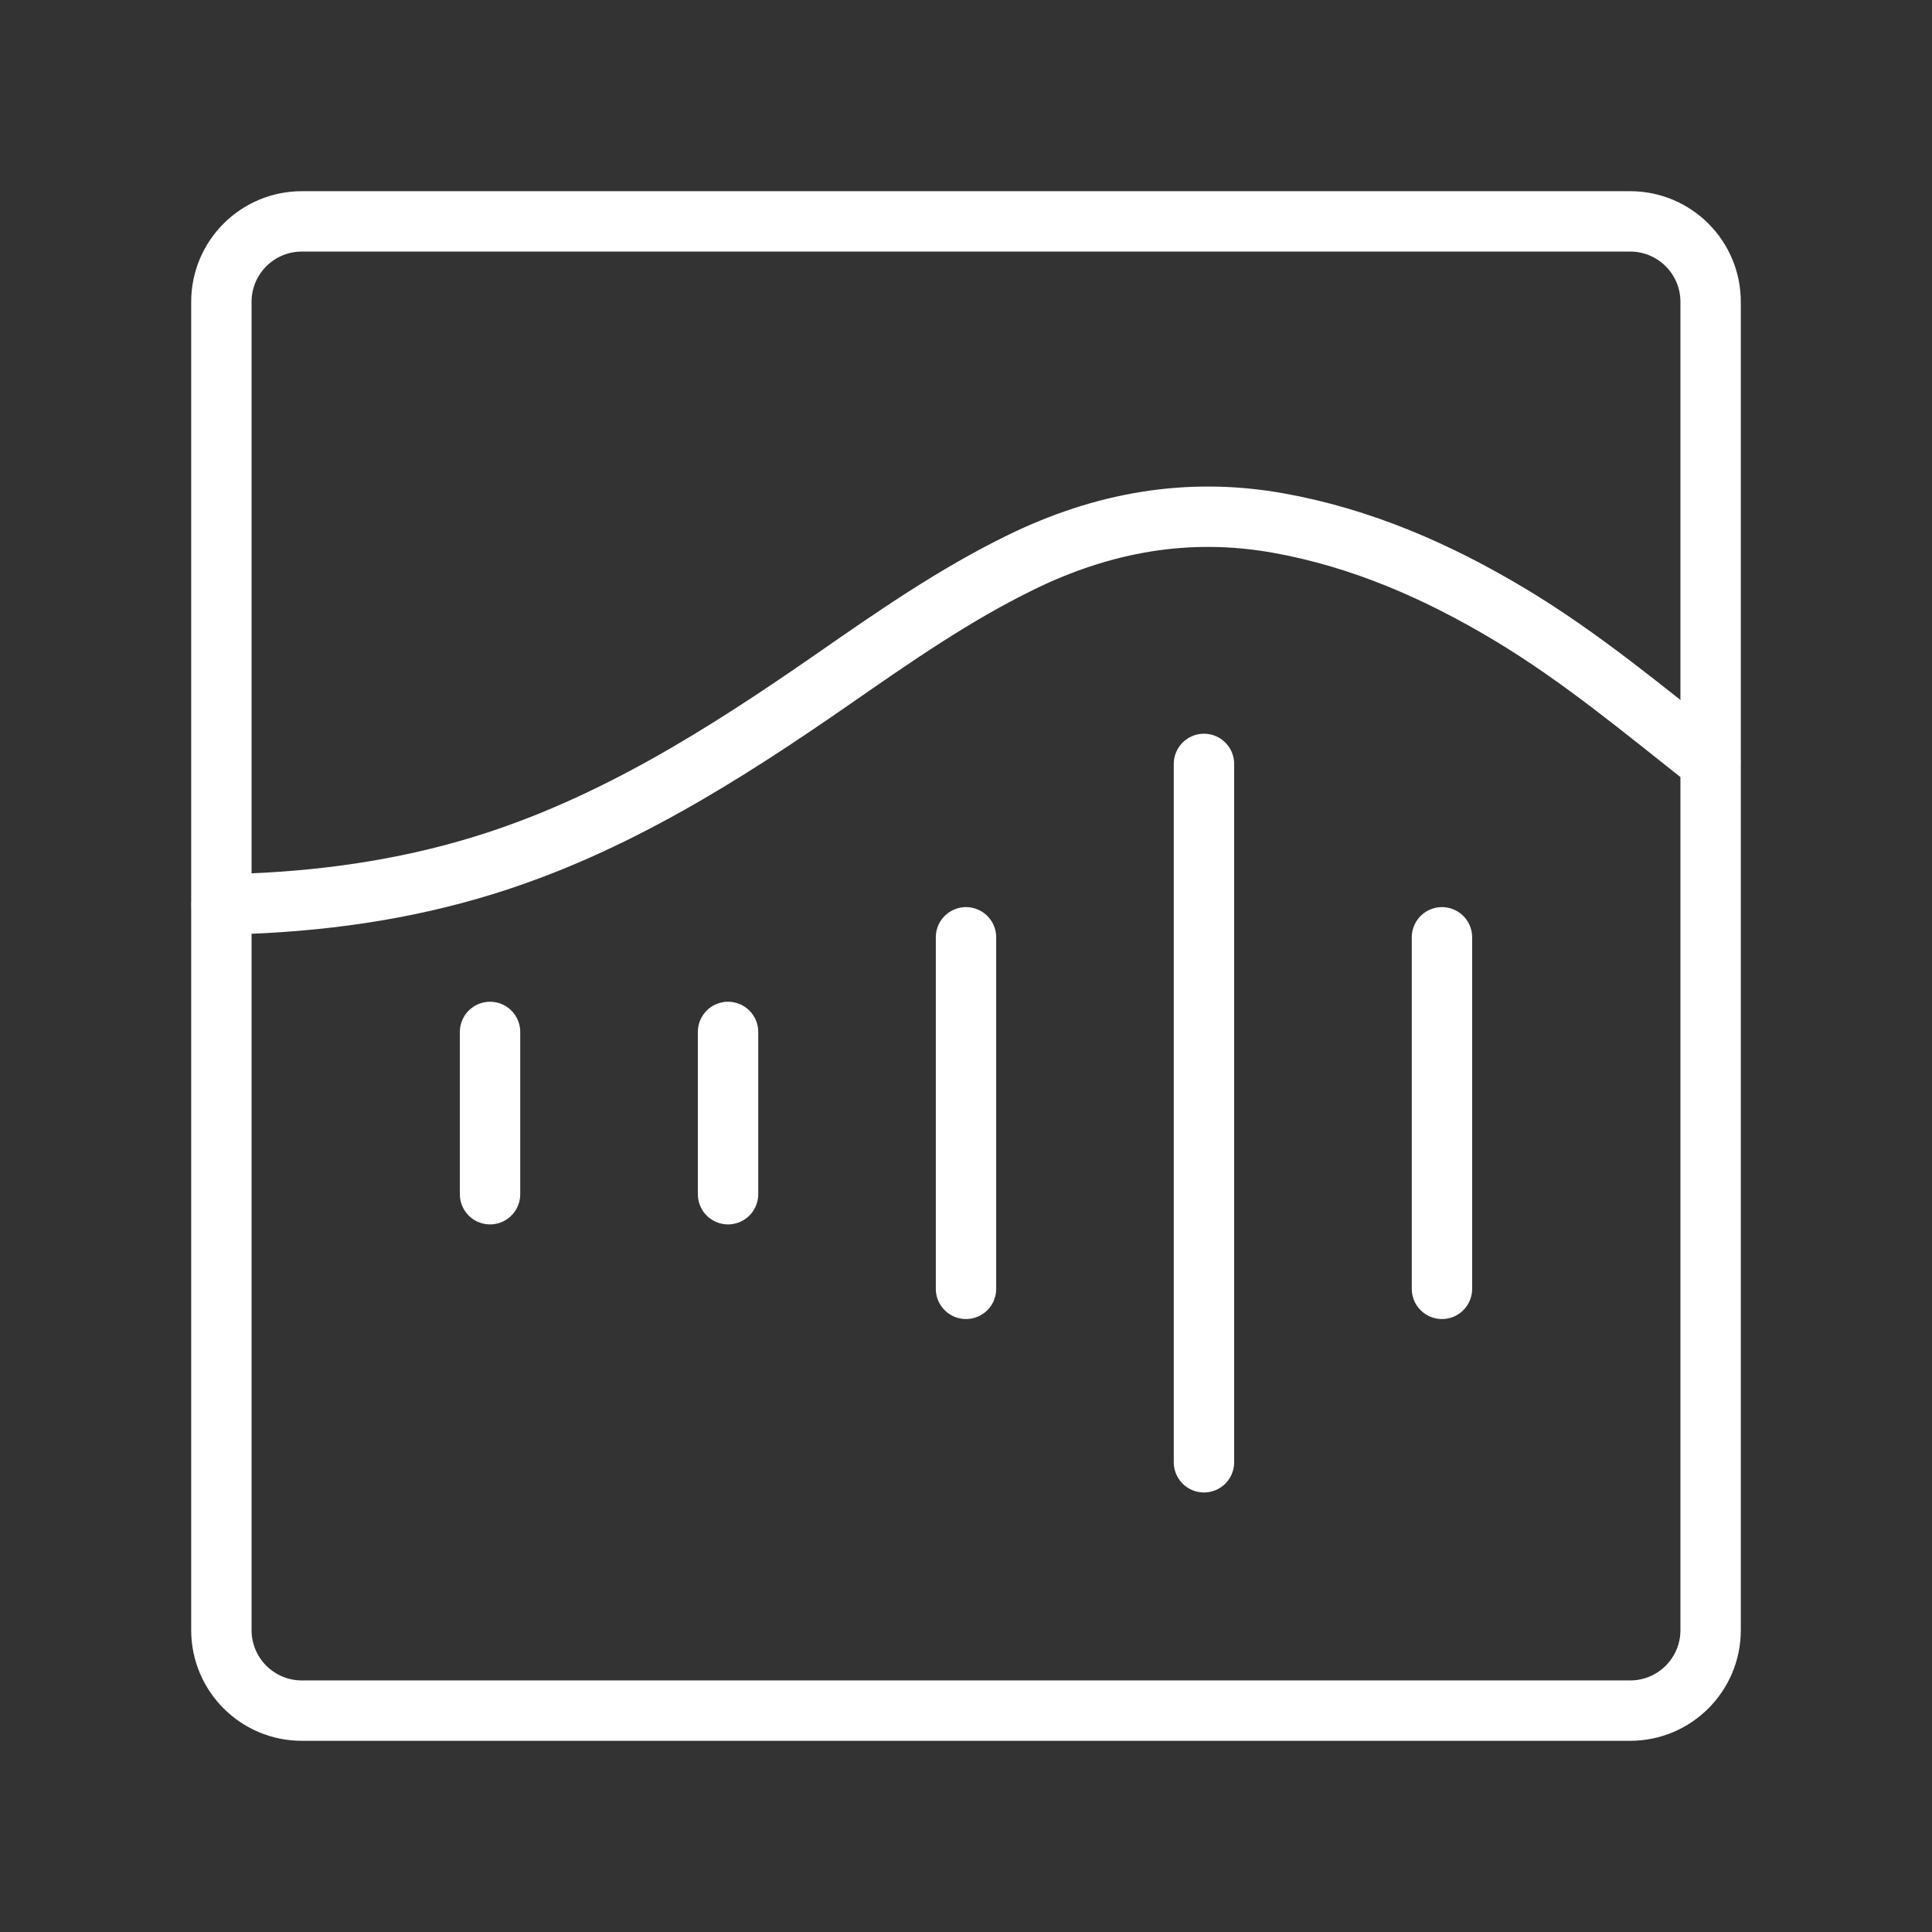 <ns0:svg xmlns:ns0="http://www.w3.org/2000/svg" id="b" viewBox="0 0 48 48" style="stroke-width:1.5px"><ns0:rect x="0" y="0" width="48" height="48" fill="#333333" stroke="none"/><ns0:defs style="stroke-width:1.5px"><ns0:style style="stroke-width:1.5px">.c{fill:none;stroke:#fff;stroke-linecap:round;stroke-linejoin:round;}</ns0:style></ns0:defs><ns0:path class="c" d="m42.492,18.937c-1.622-1.277-3.205-2.606-4.983-3.671-1.792-1.074-3.678-1.9-5.751-2.271-2.245-.402-4.36-.016-6.385.971-1.655.806-3.161,1.855-4.668,2.901-2.713,1.882-5.488,3.645-8.681,4.631-2.025.625-4.099.908-6.211.966-.102.003-.204.012-.307.018" style="stroke-width:1.5px" /><ns0:path class="c" d="m40.5,5.5H7.5c-1.105,0-2,.895-2,2v33c0,1.105.895,2,2,2h33c1.105,0,2-.895,2-2V7.5c0-1.105-.895-2-2-2Z" style="stroke-width:1.5px" /><ns0:line class="c" x1="12.175" y1="29.67" x2="12.175" y2="25.638" style="stroke-width:1.5px" /><ns0:line class="c" x1="18.088" y1="29.67" x2="18.088" y2="25.638" style="stroke-width:1.5px" /><ns0:line class="c" x1="24" y1="32.021" x2="24" y2="23.287" style="stroke-width:1.5px" /><ns0:line class="c" x1="29.912" y1="18.979" x2="29.912" y2="36.33" style="stroke-width:1.5px" /><ns0:line class="c" x1="35.825" y1="23.287" x2="35.825" y2="32.021" style="stroke-width:1.5px" /></ns0:svg>
